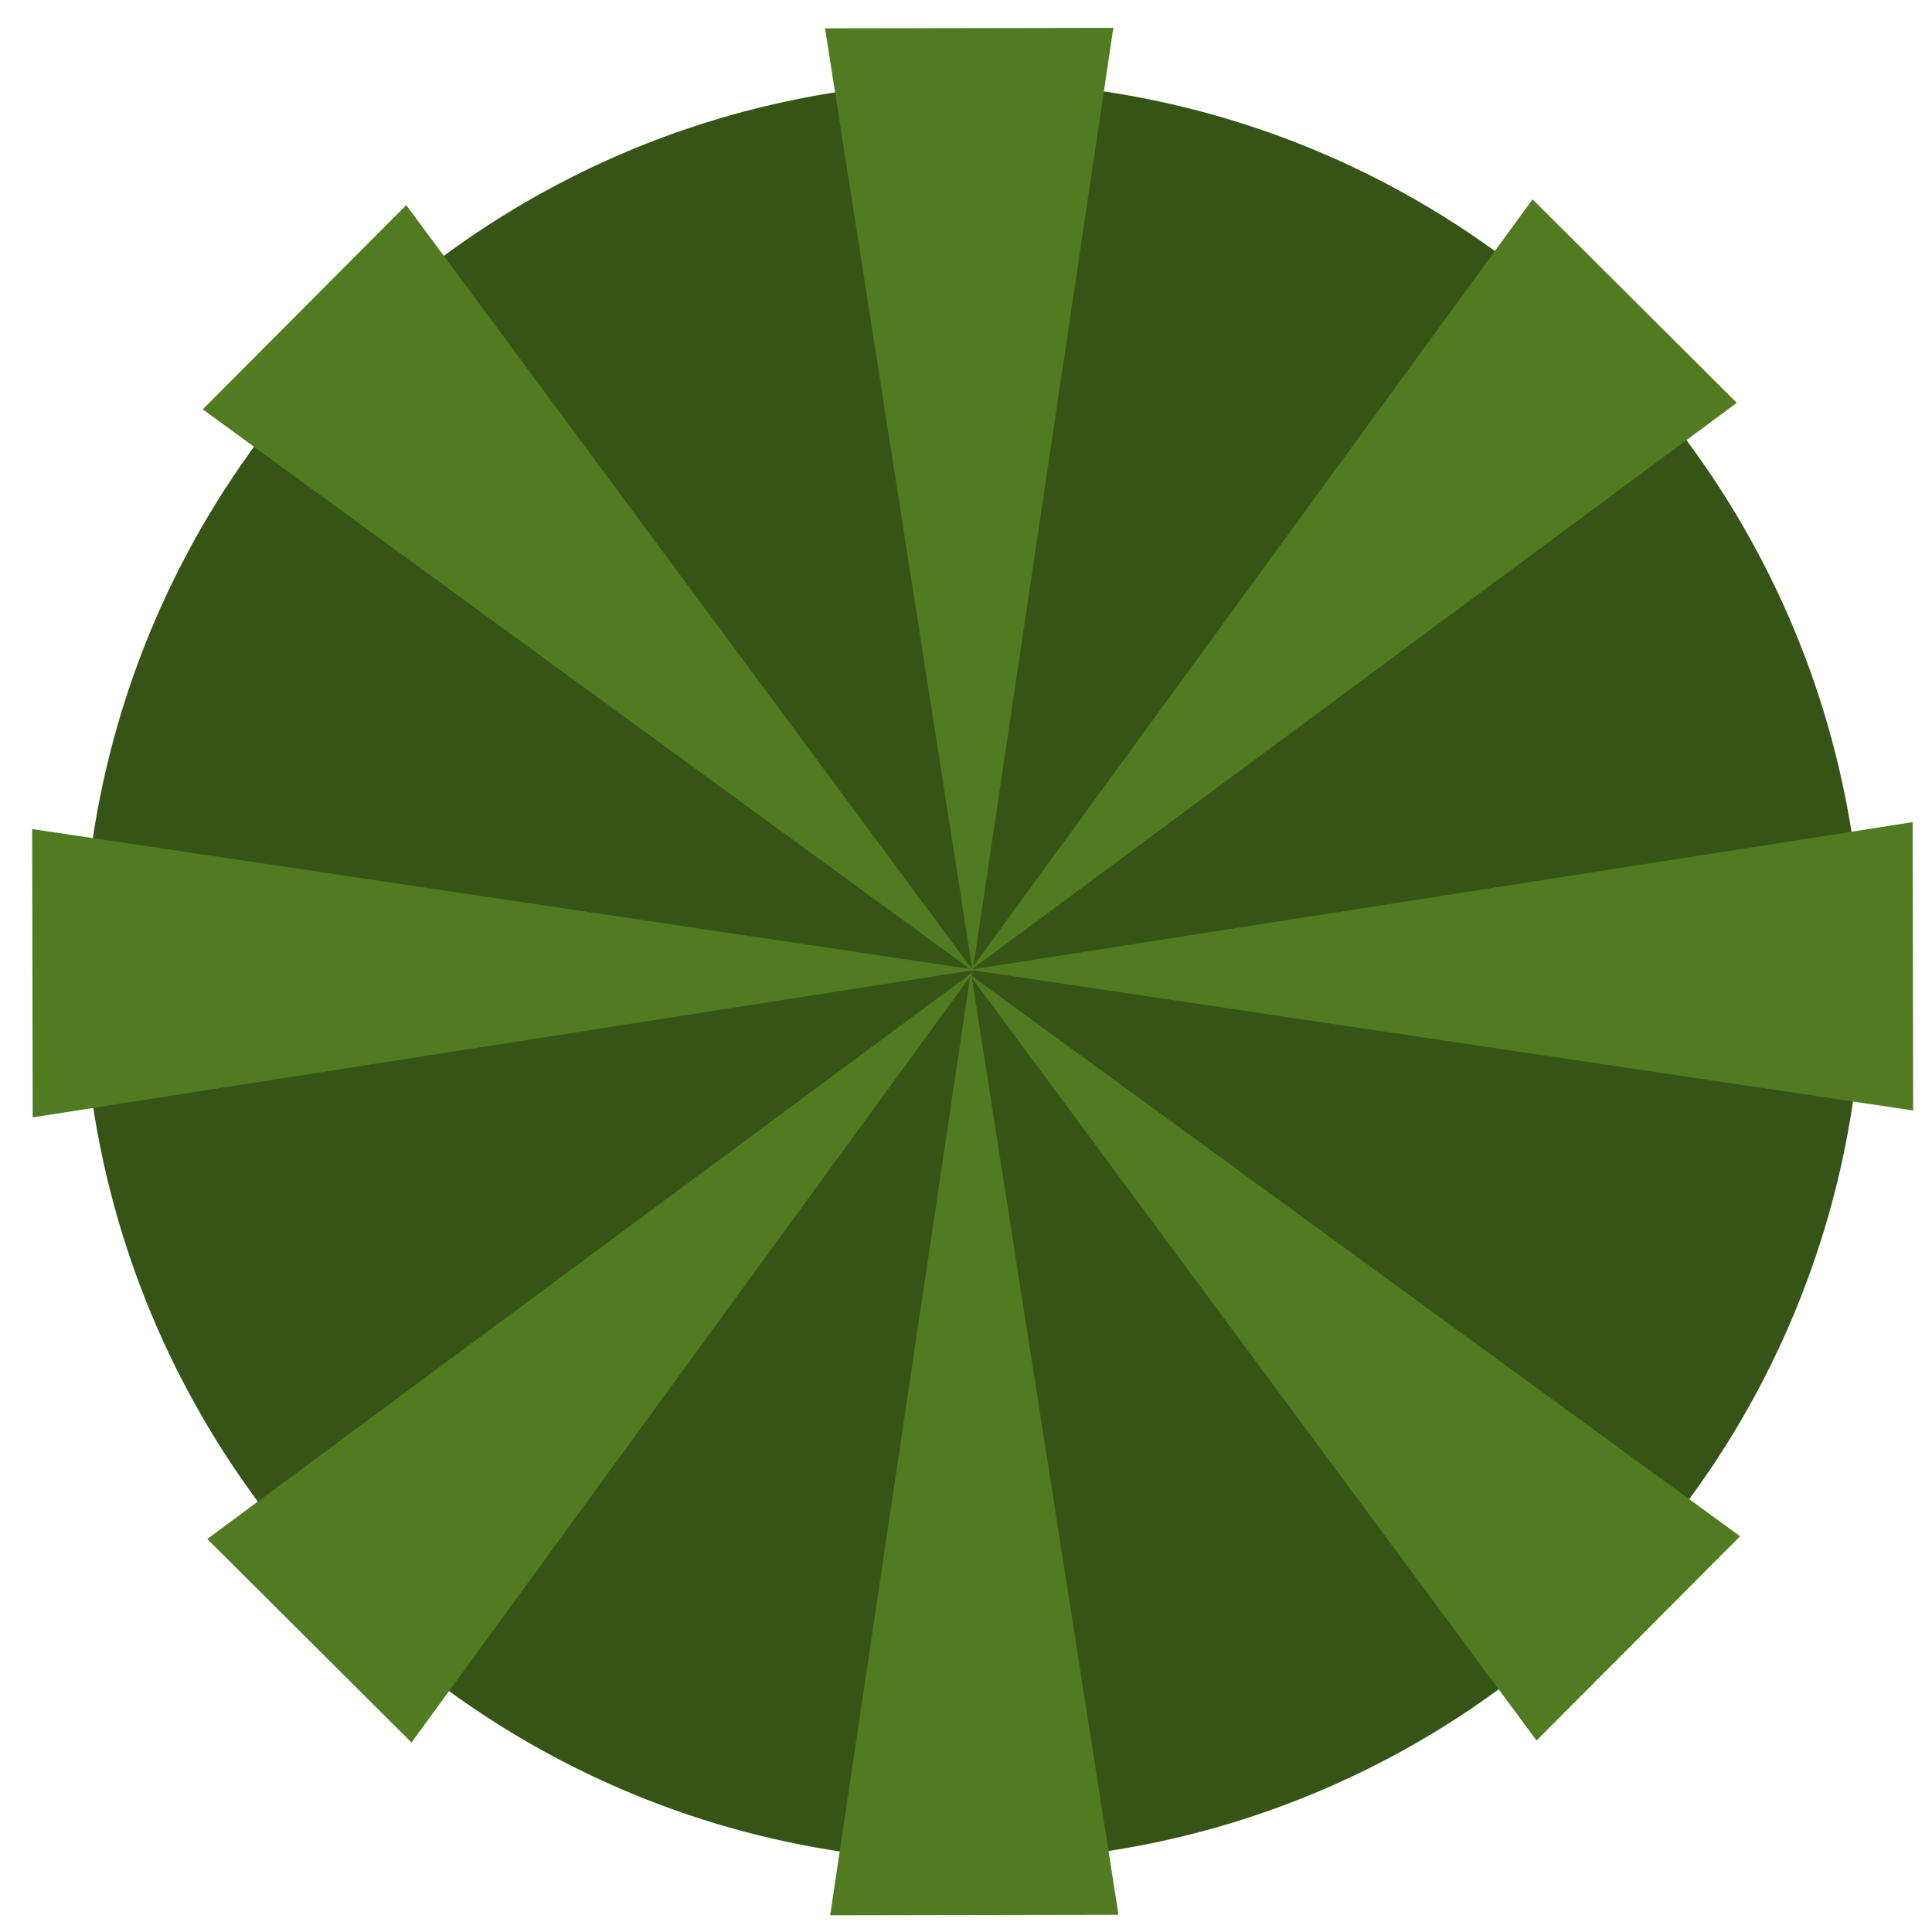 <?xml version="1.0" encoding="utf-8"?>
<!-- Generator: Adobe Illustrator 17.0.0, SVG Export Plug-In . SVG Version: 6.00 Build 0)  -->
<!DOCTYPE svg PUBLIC "-//W3C//DTD SVG 1.1//EN" "http://www.w3.org/Graphics/SVG/1.1/DTD/svg11.dtd">
<svg version="1.1" xmlns="http://www.w3.org/2000/svg" xmlns:xlink="http://www.w3.org/1999/xlink" x="0px" y="0px" width="1500px"
	 height="1500px" viewBox="0 0 1500 1500" enable-background="new 0 0 1500 1500" xml:space="preserve">
<g id="Layer_1">
	<circle fill="#375417" cx="755.17" cy="754.313" r="690.891"/>
</g>
<g id="Layer_2">
	<polygon fill="#507B21" points="640.559,22.016 864.408,21.617 755.17,754.158 	"/>
	<polygon fill="#507B21" points="25.371,867.536 24.972,643.688 757.512,752.926 	"/>
	<polygon fill="#507B21" points="868.398,1486.612 644.551,1487.011 753.788,754.47 	"/>
	<polygon fill="#507B21" points="1484.965,638.325 1485.363,862.173 752.822,752.935 	"/>
	<polygon fill="#507B21" points="1189.877,154.761 1348.443,312.763 753.215,753.506 	"/>
	<polygon fill="#507B21" points="157.402,317.814 315.404,159.249 756.146,754.478 	"/>
	<polygon fill="#507B21" points="319.487,1352.889 160.921,1194.881 756.146,754.143 	"/>
	<polygon fill="#507B21" points="1350.982,1192.762 1192.985,1351.334 752.242,756.105 	"/>
</g>
</svg>
